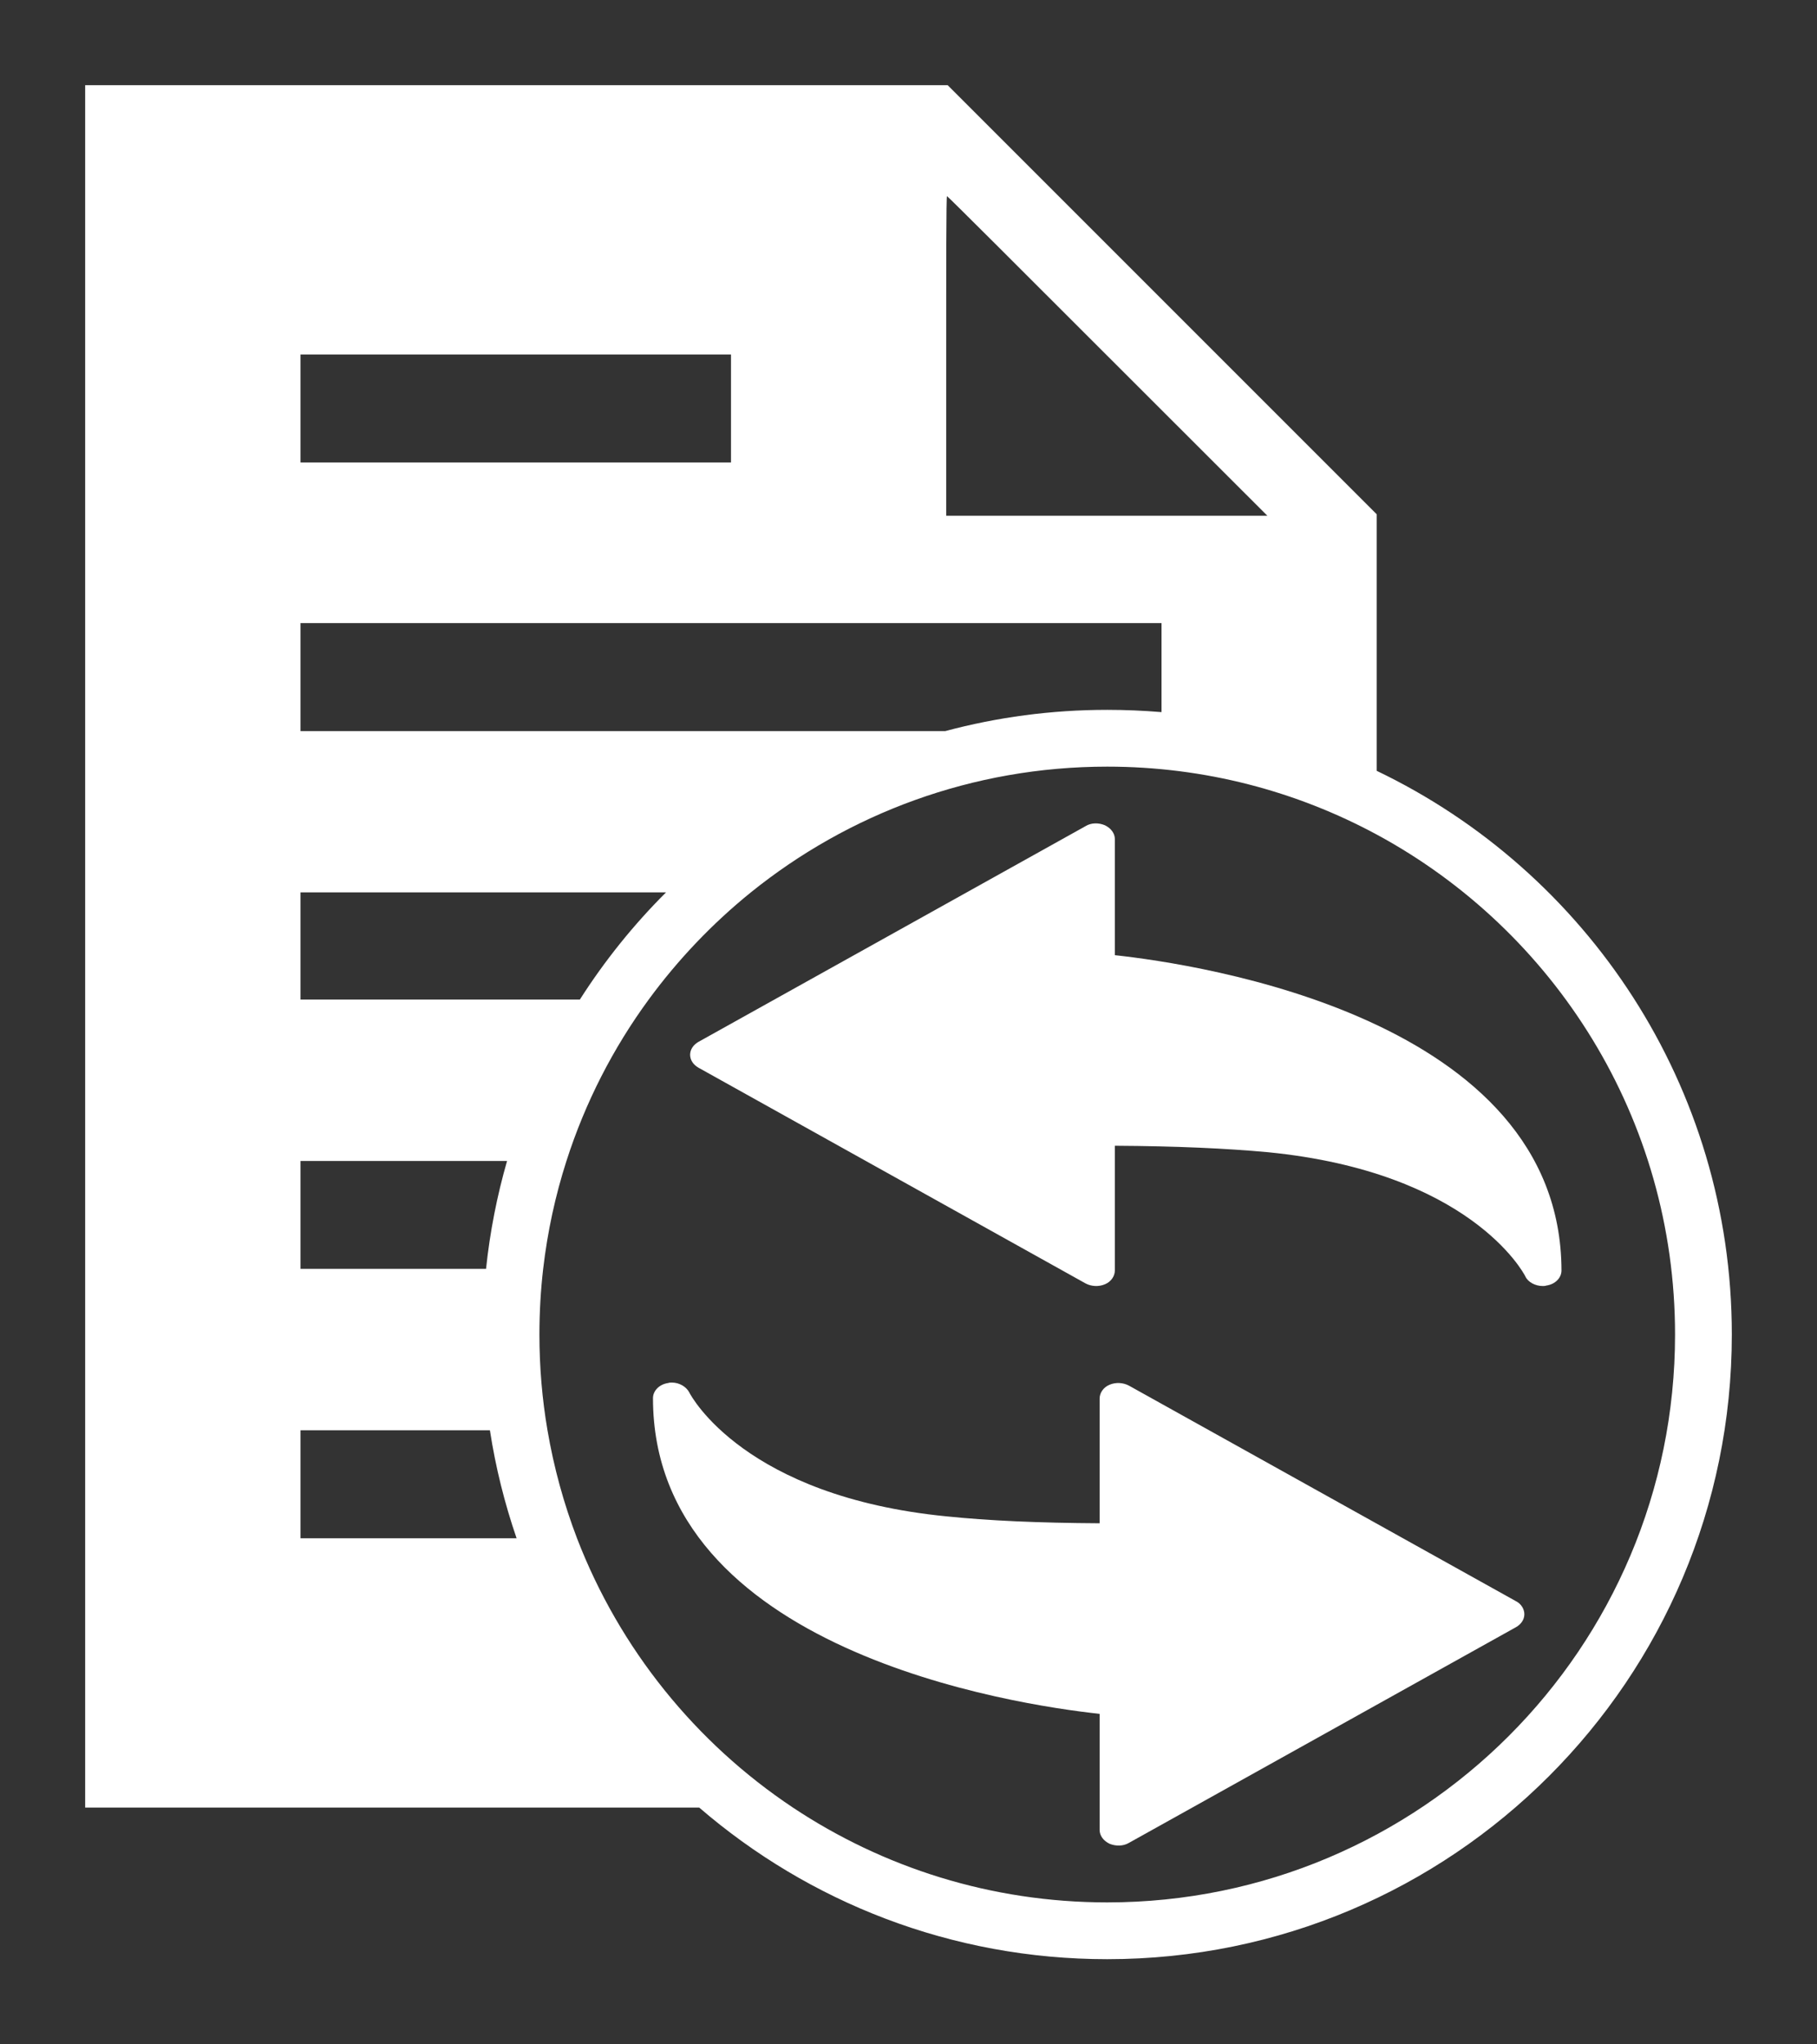 <svg width="16" height="18" viewBox="0 0 16 18" fill="none" xmlns="http://www.w3.org/2000/svg">
<rect x="0" y="0" width="16" height="18" fill="#333333" stroke="none"/>
<path d="M9.817 7.388V8.41C10.554 8.49 13.745 8.963 13.75 11.186C13.75 11.251 13.695 11.308 13.616 11.319C13.607 11.323 13.593 11.323 13.584 11.323C13.52 11.323 13.455 11.289 13.432 11.239C13.414 11.201 12.939 10.32 11.166 10.145C10.798 10.111 10.356 10.091 9.817 10.088V11.186C9.817 11.235 9.785 11.285 9.729 11.308C9.674 11.331 9.609 11.327 9.559 11.3L6.151 9.401C6.105 9.375 6.077 9.333 6.077 9.287C6.077 9.241 6.105 9.199 6.151 9.173L9.559 7.274C9.609 7.243 9.674 7.243 9.729 7.266C9.785 7.293 9.817 7.339 9.817 7.388Z" fill="white"/>
<path d="M9.941 12.2L13.349 14.098C13.395 14.121 13.423 14.167 13.423 14.213C13.423 14.259 13.395 14.301 13.349 14.327L9.941 16.226C9.89 16.256 9.826 16.256 9.771 16.234C9.715 16.207 9.683 16.161 9.683 16.112V15.09C8.942 15.01 5.75 14.533 5.75 12.31C5.75 12.246 5.805 12.188 5.884 12.177C5.893 12.173 5.907 12.173 5.916 12.173C5.98 12.173 6.04 12.207 6.068 12.257C6.086 12.295 6.561 13.176 8.334 13.351C8.702 13.389 9.144 13.409 9.683 13.412V12.314C9.683 12.265 9.715 12.215 9.771 12.192C9.826 12.169 9.89 12.173 9.941 12.2Z" fill="white"/>
<path fill-rule="evenodd" clip-rule="evenodd" d="M0.75 15.915H6.157C7.121 16.747 8.377 17.25 9.75 17.25C12.788 17.25 15.25 14.788 15.25 11.75C15.25 9.562 13.973 7.673 12.123 6.787C12.123 6.71 12.123 6.63 12.123 6.546V4.528L8.345 0.75H0.75V15.915ZM12.123 7.348C11.417 6.967 10.609 6.75 9.75 6.75C8.562 6.75 7.47 7.165 6.612 7.857C6.273 8.131 5.97 8.449 5.712 8.801C5.399 9.228 5.153 9.707 4.988 10.222C4.89 10.527 4.821 10.845 4.783 11.172C4.761 11.362 4.75 11.555 4.75 11.75C4.75 12.037 4.774 12.319 4.821 12.593C4.877 12.922 4.965 13.24 5.081 13.544C5.456 14.518 6.126 15.345 6.982 15.915C7.775 16.442 8.726 16.75 9.75 16.75C12.511 16.75 14.75 14.511 14.75 11.75C14.75 9.847 13.687 8.193 12.123 7.348ZM4.549 13.544C4.444 13.238 4.364 12.92 4.314 12.593H2.646V13.544H4.549ZM4.28 11.172C4.314 10.846 4.377 10.528 4.465 10.222H2.646V11.172H4.28ZM5.106 8.801C5.324 8.459 5.579 8.142 5.865 7.857H2.646V8.801H5.106ZM10.228 6.27C10.07 6.257 9.911 6.25 9.75 6.25C9.257 6.25 8.779 6.315 8.324 6.437H2.646V5.486H10.228V6.27ZM9.752 3.134L11.16 4.541H8.332V3.134C8.332 2.363 8.332 1.727 8.339 1.727C8.345 1.727 8.981 2.363 9.752 3.134ZM6.437 4.072H2.646V3.121H6.437V4.072Z" fill="white"/>
</svg>
